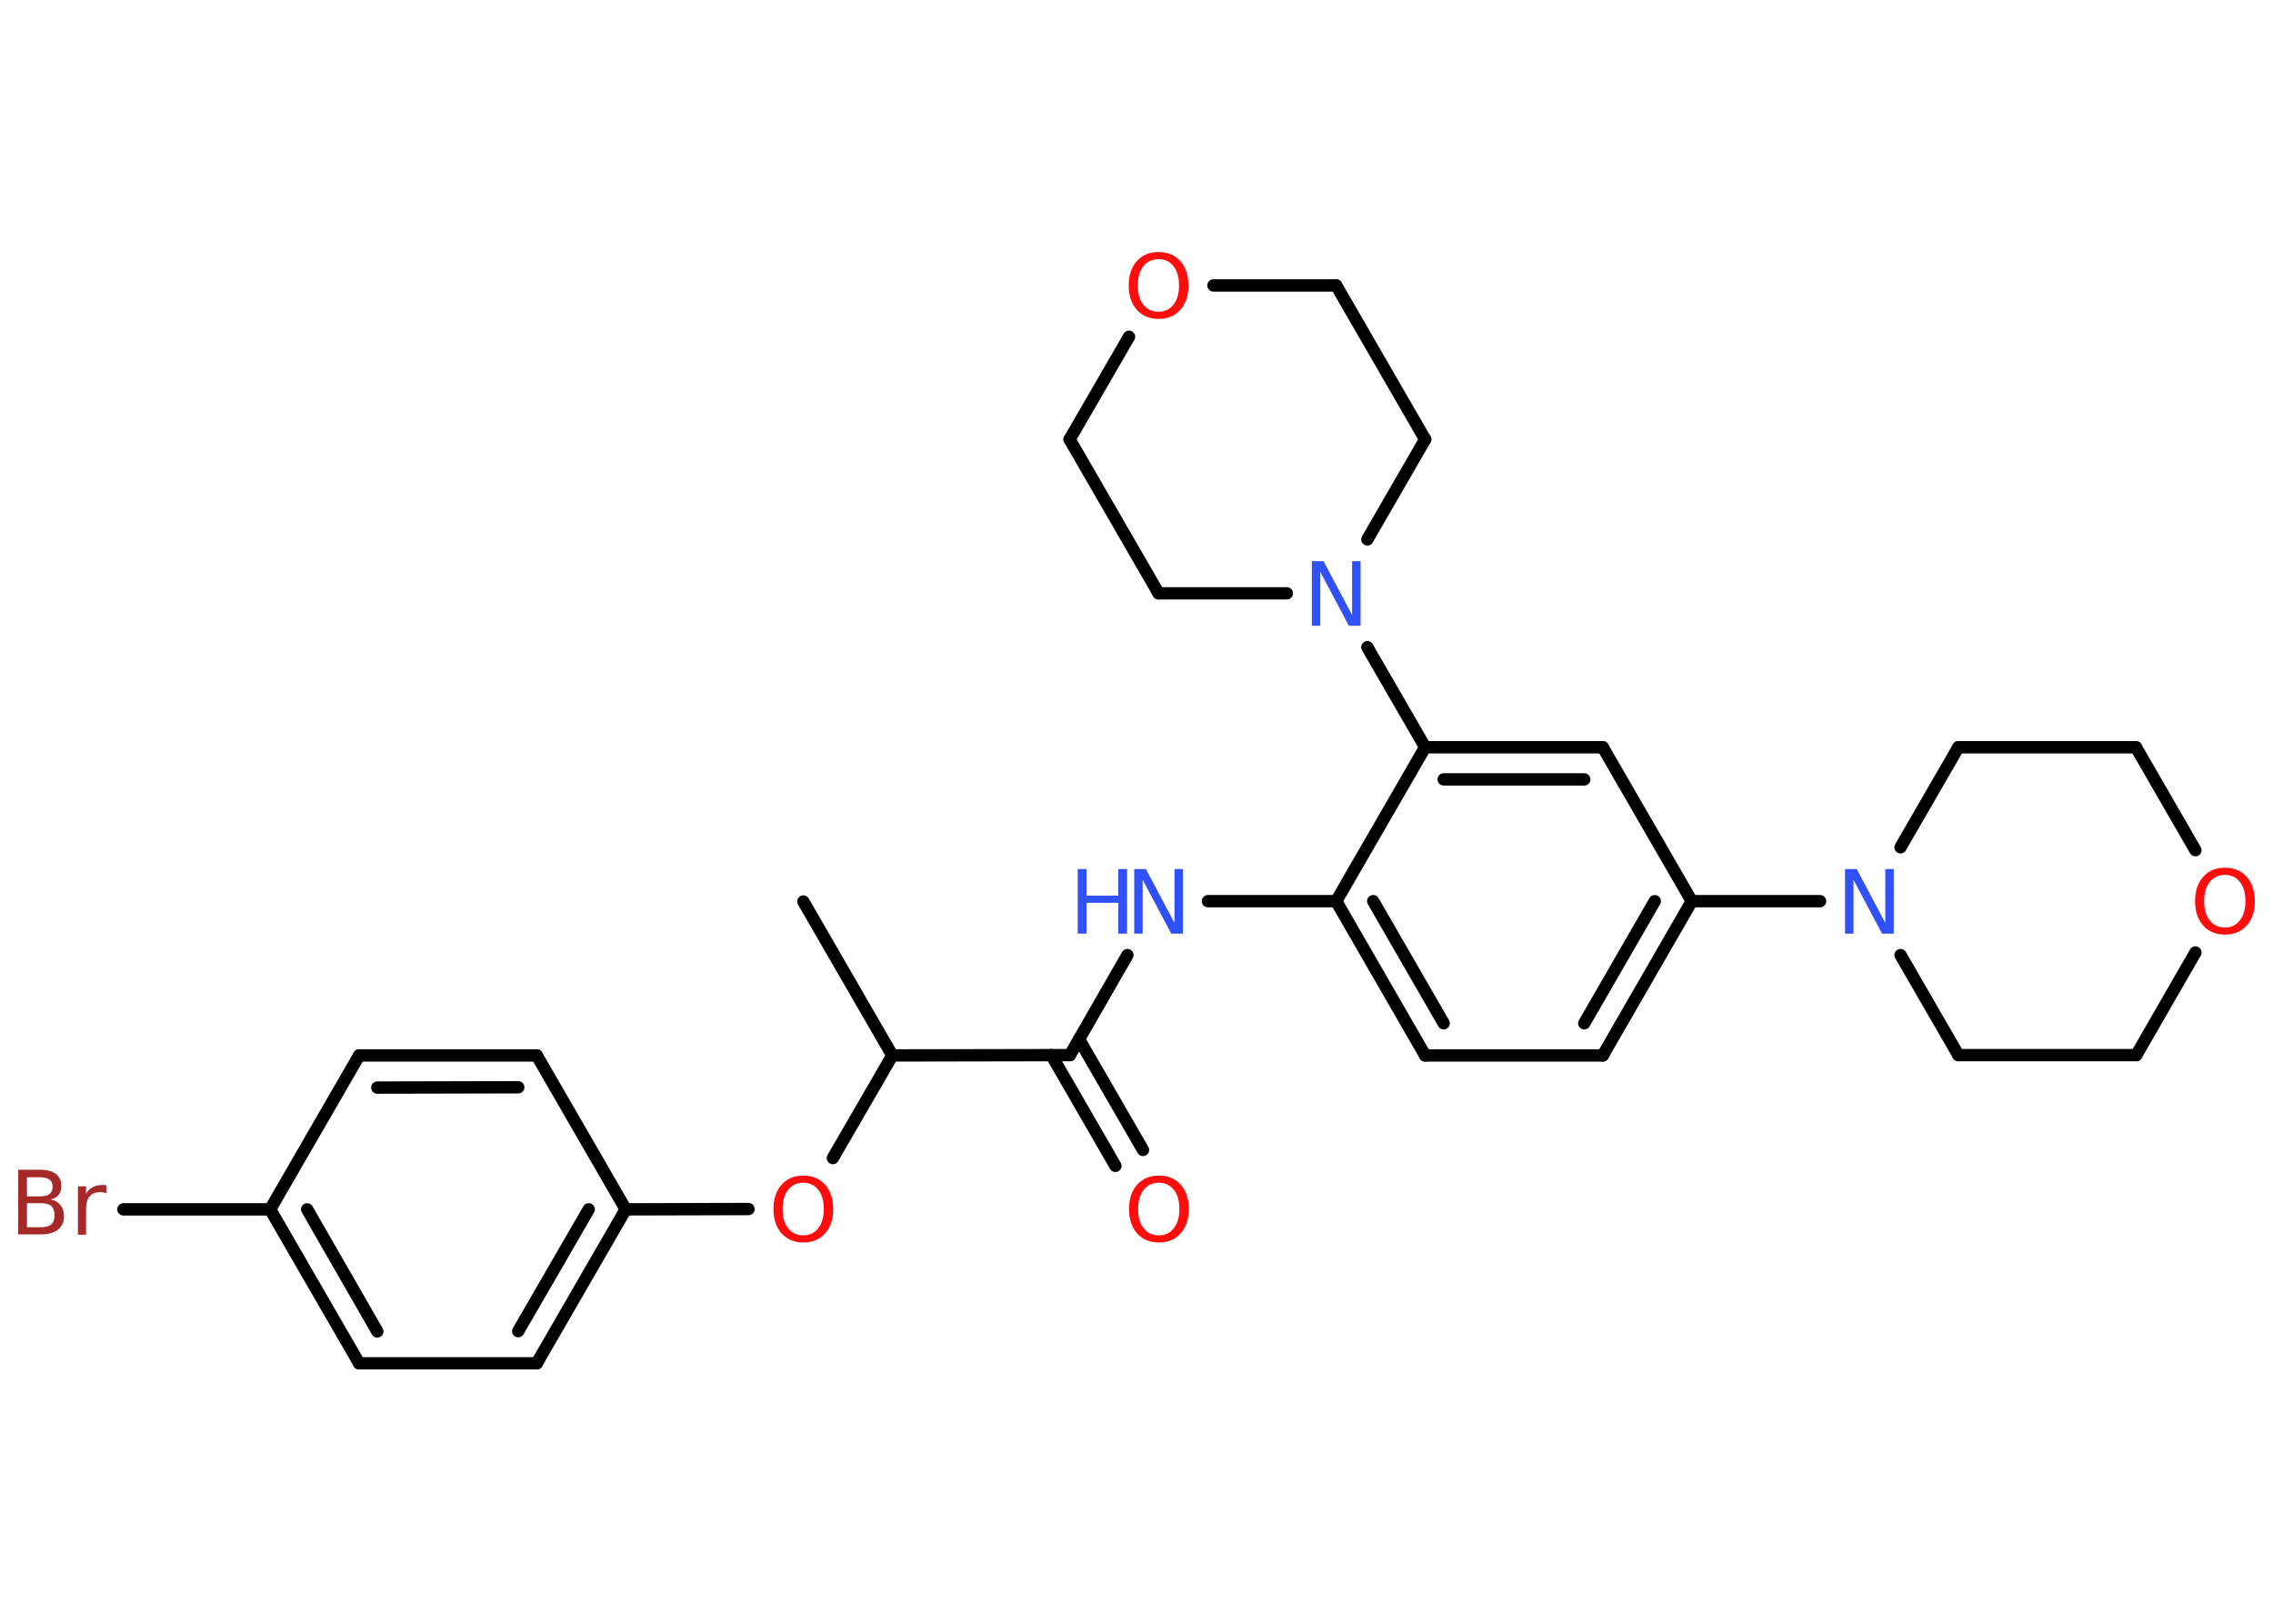 <?xml version='1.0' encoding='UTF-8'?>
<!DOCTYPE svg PUBLIC "-//W3C//DTD SVG 1.1//EN" "http://www.w3.org/Graphics/SVG/1.1/DTD/svg11.dtd">
<svg version='1.2' xmlns='http://www.w3.org/2000/svg' xmlns:xlink='http://www.w3.org/1999/xlink' width='70.0mm' height='50.0mm' viewBox='0 0 70.0 50.0'>
  <desc>Generated by the Chemistry Development Kit (http://github.com/cdk)</desc>
  <g stroke-linecap='round' stroke-linejoin='round' stroke='#000000' stroke-width='.38' fill='#FF0D0D'>
    <rect x='.0' y='.0' width='70.0' height='50.0' fill='#FFFFFF' stroke='none'/>
    <g id='mol1' class='mol'>
      <line id='mol1bnd1' class='bond' x1='24.74' y1='27.76' x2='27.48' y2='32.5'/>
      <line id='mol1bnd2' class='bond' x1='27.48' y1='32.5' x2='25.65' y2='35.66'/>
      <line id='mol1bnd3' class='bond' x1='23.05' y1='37.23' x2='19.27' y2='37.24'/>
      <g id='mol1bnd4' class='bond'>
        <line x1='16.53' y1='41.98' x2='19.27' y2='37.24'/>
        <line x1='15.96' y1='40.99' x2='18.13' y2='37.24'/>
      </g>
      <line id='mol1bnd5' class='bond' x1='16.53' y1='41.98' x2='11.06' y2='41.98'/>
      <g id='mol1bnd6' class='bond'>
        <line x1='8.32' y1='37.24' x2='11.06' y2='41.98'/>
        <line x1='9.46' y1='37.24' x2='11.62' y2='41.0'/>
      </g>
      <line id='mol1bnd7' class='bond' x1='8.32' y1='37.24' x2='3.8' y2='37.24'/>
      <line id='mol1bnd8' class='bond' x1='8.32' y1='37.24' x2='11.06' y2='32.5'/>
      <g id='mol1bnd9' class='bond'>
        <line x1='16.53' y1='32.5' x2='11.06' y2='32.5'/>
        <line x1='15.96' y1='33.48' x2='11.62' y2='33.49'/>
      </g>
      <line id='mol1bnd10' class='bond' x1='19.27' y1='37.24' x2='16.53' y2='32.5'/>
      <line id='mol1bnd11' class='bond' x1='27.48' y1='32.5' x2='32.95' y2='32.49'/>
      <g id='mol1bnd12' class='bond'>
        <line x1='33.23' y1='32.0' x2='35.2' y2='35.41'/>
        <line x1='32.38' y1='32.49' x2='34.35' y2='35.9'/>
      </g>
      <line id='mol1bnd13' class='bond' x1='32.95' y1='32.49' x2='34.72' y2='29.41'/>
      <line id='mol1bnd14' class='bond' x1='37.2' y1='27.75' x2='41.15' y2='27.75'/>
      <g id='mol1bnd15' class='bond'>
        <line x1='41.15' y1='27.75' x2='43.89' y2='32.5'/>
        <line x1='42.29' y1='27.75' x2='44.46' y2='31.51'/>
      </g>
      <line id='mol1bnd16' class='bond' x1='43.89' y1='32.5' x2='49.36' y2='32.5'/>
      <g id='mol1bnd17' class='bond'>
        <line x1='49.36' y1='32.5' x2='52.1' y2='27.75'/>
        <line x1='48.79' y1='31.51' x2='50.96' y2='27.75'/>
      </g>
      <line id='mol1bnd18' class='bond' x1='52.1' y1='27.75' x2='56.05' y2='27.75'/>
      <line id='mol1bnd19' class='bond' x1='58.53' y1='26.09' x2='60.31' y2='23.01'/>
      <line id='mol1bnd20' class='bond' x1='60.31' y1='23.01' x2='65.78' y2='23.01'/>
      <line id='mol1bnd21' class='bond' x1='65.78' y1='23.01' x2='67.61' y2='26.18'/>
      <line id='mol1bnd22' class='bond' x1='67.61' y1='29.33' x2='65.79' y2='32.49'/>
      <line id='mol1bnd23' class='bond' x1='65.79' y1='32.49' x2='60.31' y2='32.49'/>
      <line id='mol1bnd24' class='bond' x1='58.53' y1='29.41' x2='60.31' y2='32.49'/>
      <line id='mol1bnd25' class='bond' x1='52.1' y1='27.75' x2='49.36' y2='23.01'/>
      <g id='mol1bnd26' class='bond'>
        <line x1='49.36' y1='23.01' x2='43.89' y2='23.01'/>
        <line x1='48.79' y1='24.0' x2='44.46' y2='24.0'/>
      </g>
      <line id='mol1bnd27' class='bond' x1='41.15' y1='27.75' x2='43.89' y2='23.01'/>
      <line id='mol1bnd28' class='bond' x1='43.89' y1='23.01' x2='42.11' y2='19.93'/>
      <line id='mol1bnd29' class='bond' x1='39.63' y1='18.27' x2='35.68' y2='18.27'/>
      <line id='mol1bnd30' class='bond' x1='35.68' y1='18.27' x2='32.94' y2='13.53'/>
      <line id='mol1bnd31' class='bond' x1='32.94' y1='13.53' x2='34.77' y2='10.37'/>
      <line id='mol1bnd32' class='bond' x1='37.37' y1='8.79' x2='41.15' y2='8.79'/>
      <line id='mol1bnd33' class='bond' x1='41.15' y1='8.79' x2='43.89' y2='13.53'/>
      <line id='mol1bnd34' class='bond' x1='42.11' y1='16.61' x2='43.89' y2='13.53'/>
      <path id='mol1atm3' class='atom' d='M24.74 36.42q-.29 .0 -.47 .22q-.17 .22 -.17 .59q.0 .38 .17 .59q.17 .22 .47 .22q.29 .0 .46 -.22q.17 -.22 .17 -.59q.0 -.38 -.17 -.59q-.17 -.22 -.46 -.22zM24.74 36.2q.42 .0 .67 .28q.25 .28 .25 .75q.0 .47 -.25 .75q-.25 .28 -.67 .28q-.42 .0 -.67 -.28q-.25 -.28 -.25 -.75q.0 -.47 .25 -.75q.25 -.28 .67 -.28z' stroke='none'/>
      <path id='mol1atm8' class='atom' d='M.83 37.06v.73h.43q.22 .0 .32 -.09q.1 -.09 .1 -.28q.0 -.19 -.1 -.28q-.1 -.09 -.32 -.09h-.43zM.83 36.24v.6h.4q.2 .0 .29 -.07q.1 -.07 .1 -.23q.0 -.15 -.1 -.22q-.1 -.07 -.29 -.07h-.4zM.56 36.02h.68q.31 .0 .48 .13q.17 .13 .17 .36q.0 .18 -.09 .29q-.09 .11 -.25 .13q.2 .04 .31 .18q.11 .13 .11 .34q.0 .27 -.18 .41q-.18 .15 -.52 .15h-.71v-1.99zM3.28 36.75q-.04 -.02 -.09 -.03q-.05 -.01 -.11 -.01q-.21 .0 -.32 .13q-.11 .13 -.11 .39v.79h-.25v-1.49h.25v.23q.08 -.14 .2 -.2q.12 -.07 .3 -.07q.03 .0 .06 .0q.03 .0 .07 .01v.25z' stroke='none' fill='#A62929'/>
      <path id='mol1atm12' class='atom' d='M35.69 36.42q-.29 .0 -.47 .22q-.17 .22 -.17 .59q.0 .38 .17 .59q.17 .22 .47 .22q.29 .0 .46 -.22q.17 -.22 .17 -.59q.0 -.38 -.17 -.59q-.17 -.22 -.46 -.22zM35.69 36.2q.42 .0 .67 .28q.25 .28 .25 .75q.0 .47 -.25 .75q-.25 .28 -.67 .28q-.42 .0 -.67 -.28q-.25 -.28 -.25 -.75q.0 -.47 .25 -.75q.25 -.28 .67 -.28z' stroke='none'/>
      <g id='mol1atm13' class='atom'>
        <path d='M34.93 26.76h.36l.88 1.66v-1.66h.26v1.99h-.36l-.88 -1.66v1.66h-.26v-1.99z' stroke='none' fill='#3050F8'/>
        <path d='M33.19 26.76h.27v.82h.98v-.82h.27v1.99h-.27v-.95h-.98v.95h-.27v-1.99z' stroke='none' fill='#3050F8'/>
      </g>
      <path id='mol1atm18' class='atom' d='M56.82 26.76h.36l.88 1.66v-1.66h.26v1.99h-.36l-.88 -1.66v1.66h-.26v-1.99z' stroke='none' fill='#3050F8'/>
      <path id='mol1atm21' class='atom' d='M68.52 26.94q-.29 .0 -.47 .22q-.17 .22 -.17 .59q.0 .38 .17 .59q.17 .22 .47 .22q.29 .0 .46 -.22q.17 -.22 .17 -.59q.0 -.38 -.17 -.59q-.17 -.22 -.46 -.22zM68.52 26.72q.42 .0 .67 .28q.25 .28 .25 .75q.0 .47 -.25 .75q-.25 .28 -.67 .28q-.42 .0 -.67 -.28q-.25 -.28 -.25 -.75q.0 -.47 .25 -.75q.25 -.28 .67 -.28z' stroke='none'/>
      <path id='mol1atm26' class='atom' d='M40.4 17.28h.36l.88 1.66v-1.66h.26v1.99h-.36l-.88 -1.66v1.66h-.26v-1.99z' stroke='none' fill='#3050F8'/>
      <path id='mol1atm29' class='atom' d='M35.68 7.98q-.29 .0 -.47 .22q-.17 .22 -.17 .59q.0 .38 .17 .59q.17 .22 .47 .22q.29 .0 .46 -.22q.17 -.22 .17 -.59q.0 -.38 -.17 -.59q-.17 -.22 -.46 -.22zM35.68 7.76q.42 .0 .67 .28q.25 .28 .25 .75q.0 .47 -.25 .75q-.25 .28 -.67 .28q-.42 .0 -.67 -.28q-.25 -.28 -.25 -.75q.0 -.47 .25 -.75q.25 -.28 .67 -.28z' stroke='none'/>
    </g>
  </g>
</svg>
